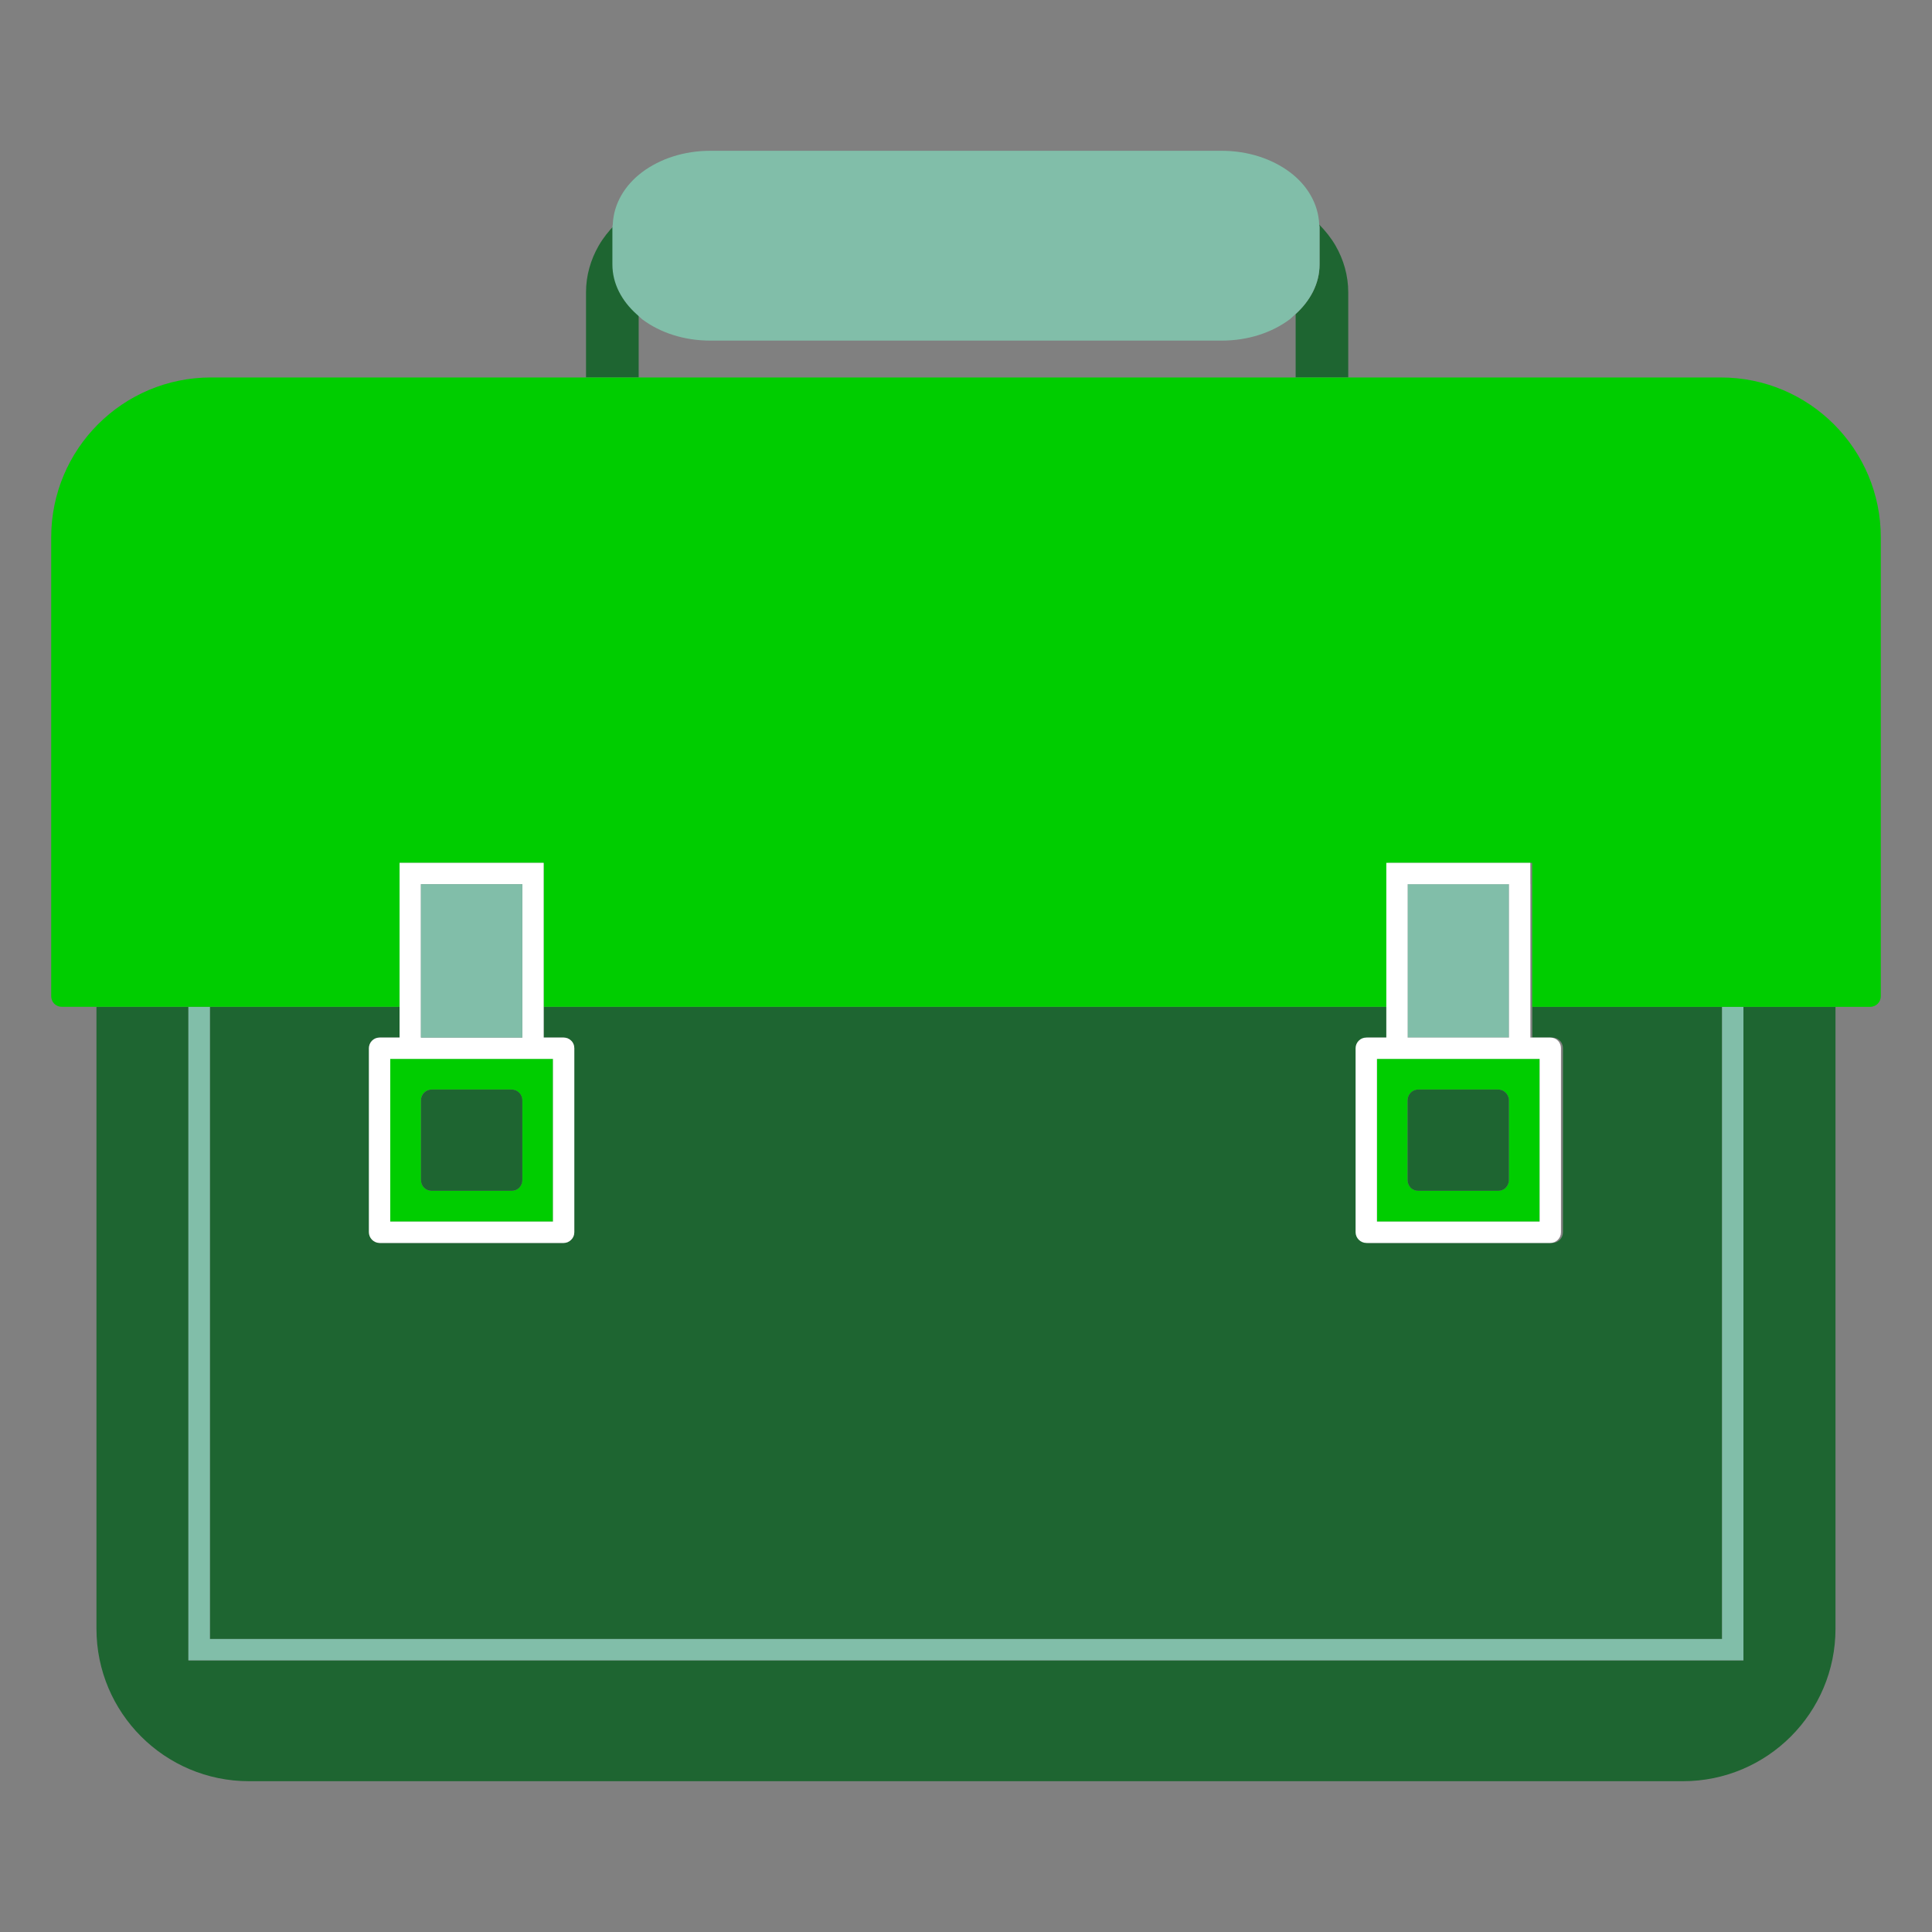 <?xml version="1.0" encoding="utf-8"?>
<!-- Generator: Adobe Illustrator 16.0.3, SVG Export Plug-In . SVG Version: 6.00 Build 0)  -->
<!DOCTYPE svg PUBLIC "-//W3C//DTD SVG 1.1//EN" "http://www.w3.org/Graphics/SVG/1.1/DTD/svg11.dtd">
<svg version="1.1" id="Layer_1" xmlns="http://www.w3.org/2000/svg" xmlns:xlink="http://www.w3.org/1999/xlink" x="0px" y="0px"
	 width="40px" height="40px" viewBox="0 0 40 40" enable-background="new 0 0 40 40" xml:space="preserve">
<rect x="0" y="0" width="40" height="40" fill="#808080" stroke="none"/>
<g>
	<path fill="#1E6531" d="M97.024-15.991c0.161-0.161,0.253-0.385,0.253-0.612v-7.352c0-0.228-0.092-0.45-0.253-0.611
		s-0.384-0.254-0.612-0.254H82.845v-3.123c0-0.326-0.185-0.626-0.476-0.772c-0.29-0.146-0.641-0.117-0.903,0.076l-10.354,7.641
		c-0.221,0.163-0.352,0.42-0.352,0.694s0.13,0.532,0.351,0.696l4.314,3.204c-0.178,0.718-0.273,1.469-0.273,2.241
		c0,1.116,0.197,2.187,0.558,3.18h-4.084c-0.241,0-0.476,0.098-0.646,0.268c-0.171,0.171-0.269,0.406-0.269,0.647v7.351
		c0,0.242,0.098,0.478,0.269,0.647s0.405,0.268,0.646,0.268h12.492v3.074c0,0.345,0.194,0.662,0.502,0.816
		c0.307,0.155,0.679,0.124,0.955-0.08L95.93-5.633c0.232-0.172,0.37-0.443,0.37-0.734c0.001-0.29-0.136-0.563-0.369-0.735
		l-3.293-2.445c0.776-1.362,1.223-2.938,1.223-4.615c0-0.537-0.048-1.063-0.135-1.575h2.687
		C96.641-15.738,96.863-15.831,97.024-15.991z M84.506-5.798c-4.611,0-8.363-3.753-8.363-8.365c0-4.613,3.752-8.364,8.363-8.364
		c4.612,0,8.364,3.751,8.364,8.364C92.87-9.551,89.118-5.798,84.506-5.798z"/>
	<path fill="#FFFFFF" d="M76.143-14.163c0,4.612,3.752,8.365,8.363,8.365c4.612,0,8.364-3.753,8.364-8.365
		c0-4.613-3.752-8.364-8.364-8.364C79.895-22.527,76.143-18.776,76.143-14.163z M91.026-14.163c0,3.552-2.878,6.432-6.432,6.432
		c-3.551,0-6.43-2.88-6.43-6.432s2.879-6.432,6.43-6.432C88.148-20.595,91.026-17.715,91.026-14.163z"/>
	<path fill="#FFFFFF" d="M84.368-9.257h0.736c0.222,0,0.401-0.179,0.401-0.4v-0.685c0.589-0.088,1.102-0.272,1.538-0.558
		c0.687-0.454,1.039-1.078,1.056-1.877c0.009-0.497-0.129-0.92-0.416-1.268c-0.466-0.555-1.191-0.902-2.178-1.04v-1.387
		c0.173,0.082,0.341,0.191,0.502,0.331c0.099,0.082,0.214,0.124,0.344,0.125c0.105,0,0.251-0.073,0.251-0.073l0.003-0.001
		l0.824-0.518c0.112-0.071,0.171-0.162,0.173-0.273c0-0.089-0.035-0.166-0.107-0.233c-0.515-0.585-1.179-0.948-1.989-1.089v-0.78
		c0-0.222-0.18-0.402-0.401-0.402h-0.736c-0.221,0-0.402,0.181-0.402,0.402v0.76c-0.381,0.053-0.725,0.149-1.031,0.289
		c-0.991,0.451-1.476,1.127-1.459,2.021c0.008,0.441,0.141,0.831,0.397,1.171c0.43,0.576,1.128,0.938,2.093,1.087v1.73
		c-0.416-0.147-0.811-0.422-1.183-0.824c-0.081-0.106-0.189-0.159-0.326-0.159c-0.073,0-0.22,0.063-0.22,0.063l-0.002,0.002
		l-0.75,0.44c-0.129,0.074-0.191,0.173-0.189,0.294c0.003,0.08,0.031,0.15,0.088,0.214c0.195,0.273,0.458,0.534,0.786,0.784
		c0.531,0.408,1.131,0.663,1.796,0.769v0.684C83.966-9.436,84.147-9.257,84.368-9.257z M85.506-13.469
		c0.397,0.125,0.599,0.356,0.597,0.697c-0.004,0.316-0.148,0.563-0.435,0.736c-0.051,0.032-0.106,0.059-0.162,0.085V-13.469z
		 M83.48-15.907c-0.002-0.248,0.141-0.441,0.43-0.578l0.056-0.022v1.229C83.646-15.402,83.483-15.611,83.48-15.907z"/>
	<path fill="#00CD00" d="M83.48-15.907c0.003,0.296,0.165,0.505,0.485,0.629v-1.229l-0.056,0.022
		C83.621-16.349,83.479-16.155,83.48-15.907z"/>
	<path fill="#00CD00" d="M85.506-11.95c0.056-0.026,0.111-0.053,0.162-0.085c0.286-0.174,0.431-0.42,0.435-0.736
		c0.002-0.341-0.199-0.572-0.597-0.697V-11.95z"/>
	<path fill="#00CD00" d="M78.165-14.163c0,3.552,2.879,6.432,6.43,6.432c3.554,0,6.432-2.88,6.432-6.432s-2.878-6.432-6.432-6.432
		C81.044-20.595,78.165-17.715,78.165-14.163z M85.506-18.982v0.78c0.811,0.141,1.475,0.504,1.989,1.089
		c0.072,0.067,0.107,0.145,0.107,0.233c-0.002,0.111-0.061,0.202-0.173,0.273l-0.824,0.518l-0.003,0.001
		c0,0-0.146,0.073-0.251,0.073c-0.13-0.001-0.245-0.043-0.344-0.125c-0.161-0.14-0.329-0.249-0.502-0.331v1.387
		c0.986,0.138,1.712,0.485,2.178,1.04c0.287,0.348,0.425,0.771,0.416,1.268c-0.017,0.799-0.369,1.423-1.056,1.877
		c-0.437,0.285-0.949,0.47-1.538,0.558v0.685c0,0.222-0.18,0.4-0.401,0.4h-0.736c-0.221,0-0.402-0.179-0.402-0.4v-0.684
		c-0.665-0.105-1.265-0.36-1.796-0.769c-0.328-0.25-0.591-0.511-0.786-0.784c-0.057-0.063-0.085-0.134-0.088-0.214
		c-0.002-0.121,0.061-0.22,0.189-0.294l0.75-0.44l0.002-0.002c0,0,0.146-0.063,0.22-0.063c0.137,0,0.245,0.053,0.326,0.159
		c0.372,0.402,0.767,0.677,1.183,0.824v-1.73c-0.965-0.148-1.663-0.511-2.093-1.087c-0.257-0.34-0.39-0.729-0.397-1.171
		c-0.017-0.895,0.468-1.57,1.459-2.021c0.307-0.14,0.65-0.236,1.031-0.289v-0.76c0-0.222,0.182-0.402,0.402-0.402h0.736
		C85.326-19.385,85.506-19.204,85.506-18.982z"/>
</g>
<g>
	<path fill="none" d="M14.706,7.054c-0.545,0-1.041-0.164-1.412-0.443l-0.119-0.108v1.312h13.65V6.502L26.706,6.61
		c-0.372,0.279-0.868,0.443-1.412,0.443H14.706z"/>
	<path fill="#1E6531" d="M12.735,4.646c-0.131,0.135-0.247,0.279-0.34,0.441c-0.165,0.287-0.263,0.618-0.262,0.966v1.761h1.09V6.502
		c-0.298-0.27-0.496-0.624-0.496-1.025V4.7L12.735,4.646z"/>
	<path fill="#1E6531" d="M26.825,6.502v1.312h1.089V6.053c0-0.348-0.097-0.679-0.262-0.966c-0.093-0.161-0.209-0.305-0.339-0.438
		L27.32,4.7v0.776C27.32,5.878,27.122,6.232,26.825,6.502z"/>
	<path fill="#81BEA9" d="M26.706,3.565c-0.372-0.278-0.868-0.443-1.412-0.443H14.706c-0.545,0-1.041,0.165-1.412,0.443
		c-0.353,0.265-0.589,0.647-0.607,1.08L12.679,4.7v0.776c0,0.401,0.198,0.756,0.496,1.025l0.119,0.108
		c0.371,0.279,0.867,0.443,1.412,0.443h10.588c0.544,0,1.04-0.164,1.412-0.443l0.119-0.108c0.297-0.27,0.495-0.624,0.495-1.025V4.7
		l-0.007-0.052C27.295,4.214,27.06,3.83,26.706,3.565z"/>
	<g>
		<path fill="#1E6531" d="M7.704,21.546c0.042-0.042,0.099-0.064,0.156-0.064h0.415v-0.636H4.345v13.088h31.31V20.846h-3.93v0.636
			h0.415c0.058,0,0.115,0.022,0.155,0.064c0.042,0.04,0.064,0.097,0.064,0.156v3.81c0,0.06-0.022,0.114-0.064,0.156
			s-0.098,0.066-0.155,0.066h-3.812c-0.058,0-0.114-0.025-0.155-0.066s-0.066-0.098-0.066-0.156v-3.81
			c0-0.06,0.025-0.116,0.066-0.156c0.041-0.042,0.098-0.064,0.155-0.064h0.415v-0.636H11.257v0.636h0.414
			c0.058,0,0.114,0.022,0.155,0.064c0.042,0.04,0.065,0.097,0.065,0.156v3.81c0,0.06-0.023,0.114-0.065,0.156
			c-0.041,0.042-0.098,0.066-0.155,0.066H7.86c-0.058,0-0.114-0.025-0.156-0.066C7.663,25.627,7.64,25.57,7.64,25.512v-3.81
			C7.64,21.643,7.663,21.586,7.704,21.546z"/>
		<path fill="#1E6531" d="M1.997,20.846V33.72c0,1.744,1.414,3.158,3.16,3.158h29.686c1.745,0,3.159-1.414,3.159-3.158V20.846
			h-1.907v13.309v0.221H3.901V20.846H1.997z"/>
		<polygon fill="#81BEA9" points="3.901,20.846 3.901,34.375 36.096,34.375 36.096,34.154 36.096,20.846 35.654,20.846 
			35.654,33.934 4.345,33.934 4.345,20.846 		"/>
		<path fill="#00CD00" d="M31.725,20.846h3.93h0.44h1.907h0.718c0.059,0,0.114-0.023,0.155-0.064
			c0.043-0.042,0.065-0.098,0.065-0.156v-9.498c0-1.83-1.482-3.313-3.313-3.313h-7.713h-1.089H13.174h-1.089H4.37
			C2.541,7.814,1.06,9.297,1.06,11.127v9.498c0,0.059,0.022,0.114,0.063,0.156c0.042,0.041,0.097,0.064,0.156,0.064h0.718h1.904
			h0.443h3.931v-2.54v-0.441h0.439h2.1h0.441v0.441v2.54h17.487v-2.54v-0.441h0.441h2.099h0.441v0.441V20.846z"/>
		<g>
			<g>
				<path fill="#00CD00" d="M11.449,25.292v-3.369H8.08v3.369H11.449z M8.715,23.606v-0.828c0-0.058,0.024-0.114,0.065-0.155
					c0.04-0.042,0.098-0.065,0.156-0.065h1.655c0.059,0,0.116,0.023,0.158,0.065c0.04,0.041,0.064,0.098,0.064,0.155v0.828v0.829
					c0,0.059-0.024,0.114-0.064,0.156c-0.043,0.042-0.098,0.063-0.158,0.063H8.937c-0.059,0-0.116-0.022-0.156-0.063
					c-0.041-0.042-0.065-0.099-0.065-0.156V23.606z"/>
				<path fill="#FFFFFF" d="M11.256,18.306v-0.441h-0.441h-2.1H8.273v0.441v2.54v0.636H7.86c-0.06,0-0.116,0.022-0.157,0.064
					c-0.041,0.04-0.065,0.097-0.065,0.156v3.81c0,0.059,0.024,0.115,0.065,0.156s0.098,0.066,0.157,0.066h3.809
					c0.06,0,0.114-0.024,0.156-0.066c0.043-0.042,0.065-0.097,0.065-0.156v-3.81c0-0.06-0.022-0.116-0.065-0.156
					c-0.042-0.042-0.098-0.064-0.156-0.064h-0.413v-0.636V18.306z M8.715,18.306h2.1v3.176h-2.1V18.306z M11.449,21.923v3.369H8.08
					v-3.369H11.449z"/>
				<path fill="#1E6531" d="M8.937,22.558c-0.059,0-0.115,0.023-0.156,0.065c-0.041,0.041-0.065,0.098-0.065,0.155v0.828v0.829
					c0,0.058,0.024,0.114,0.065,0.156c0.041,0.041,0.098,0.063,0.156,0.063h1.655c0.061,0,0.115-0.021,0.158-0.063
					c0.04-0.042,0.064-0.098,0.064-0.156v-0.829v-0.828c0-0.058-0.024-0.114-0.064-0.155c-0.042-0.042-0.098-0.065-0.158-0.065
					H8.937z"/>
			</g>
			<rect x="8.715" y="18.306" fill="#81BEA9" width="2.099" height="3.176"/>
		</g>
		<g>
			<rect x="29.142" y="18.306" fill="#81BEA9" width="2.1" height="3.176"/>
			<g>
				<path fill="#00CD00" d="M31.876,25.292v-3.369h-3.369v3.369H31.876z M29.143,23.606v-0.828c0-0.058,0.023-0.114,0.064-0.155
					c0.04-0.042,0.097-0.065,0.155-0.065h1.657c0.058,0,0.115,0.023,0.155,0.065c0.041,0.041,0.066,0.098,0.066,0.155v0.828v0.829
					c0,0.059-0.024,0.114-0.066,0.156c-0.04,0.042-0.097,0.063-0.155,0.063h-1.657c-0.057,0-0.115-0.022-0.155-0.063
					c-0.041-0.042-0.064-0.099-0.064-0.156V23.606z"/>
				<path fill="#FFFFFF" d="M31.684,18.306v-0.441h-0.442h-2.098h-0.442v0.441v2.54v0.636h-0.415c-0.058,0-0.115,0.022-0.155,0.064
					c-0.041,0.04-0.066,0.097-0.066,0.156v3.81c0,0.059,0.025,0.115,0.066,0.156c0.04,0.041,0.098,0.066,0.155,0.066h3.811
					c0.059,0,0.114-0.024,0.157-0.066c0.041-0.042,0.063-0.097,0.063-0.156v-3.81c0-0.06-0.022-0.116-0.063-0.156
					c-0.041-0.042-0.099-0.064-0.157-0.064h-0.413v-0.636V18.306z M29.144,18.306h2.098v3.176h-2.098V18.306z M31.877,21.923v3.369
					h-3.369v-3.369H31.877z"/>
				<path fill="#1E6531" d="M29.362,22.558c-0.059,0-0.115,0.023-0.155,0.065c-0.041,0.041-0.064,0.098-0.064,0.155v0.828v0.829
					c0,0.058,0.023,0.114,0.064,0.156c0.04,0.041,0.099,0.063,0.155,0.063h1.657c0.059,0,0.115-0.021,0.155-0.063
					c0.042-0.042,0.066-0.098,0.066-0.156v-0.829v-0.828c0-0.058-0.025-0.114-0.066-0.155c-0.04-0.042-0.098-0.065-0.155-0.065
					H29.362z"/>
			</g>
		</g>
	</g>
</g>
</svg>
